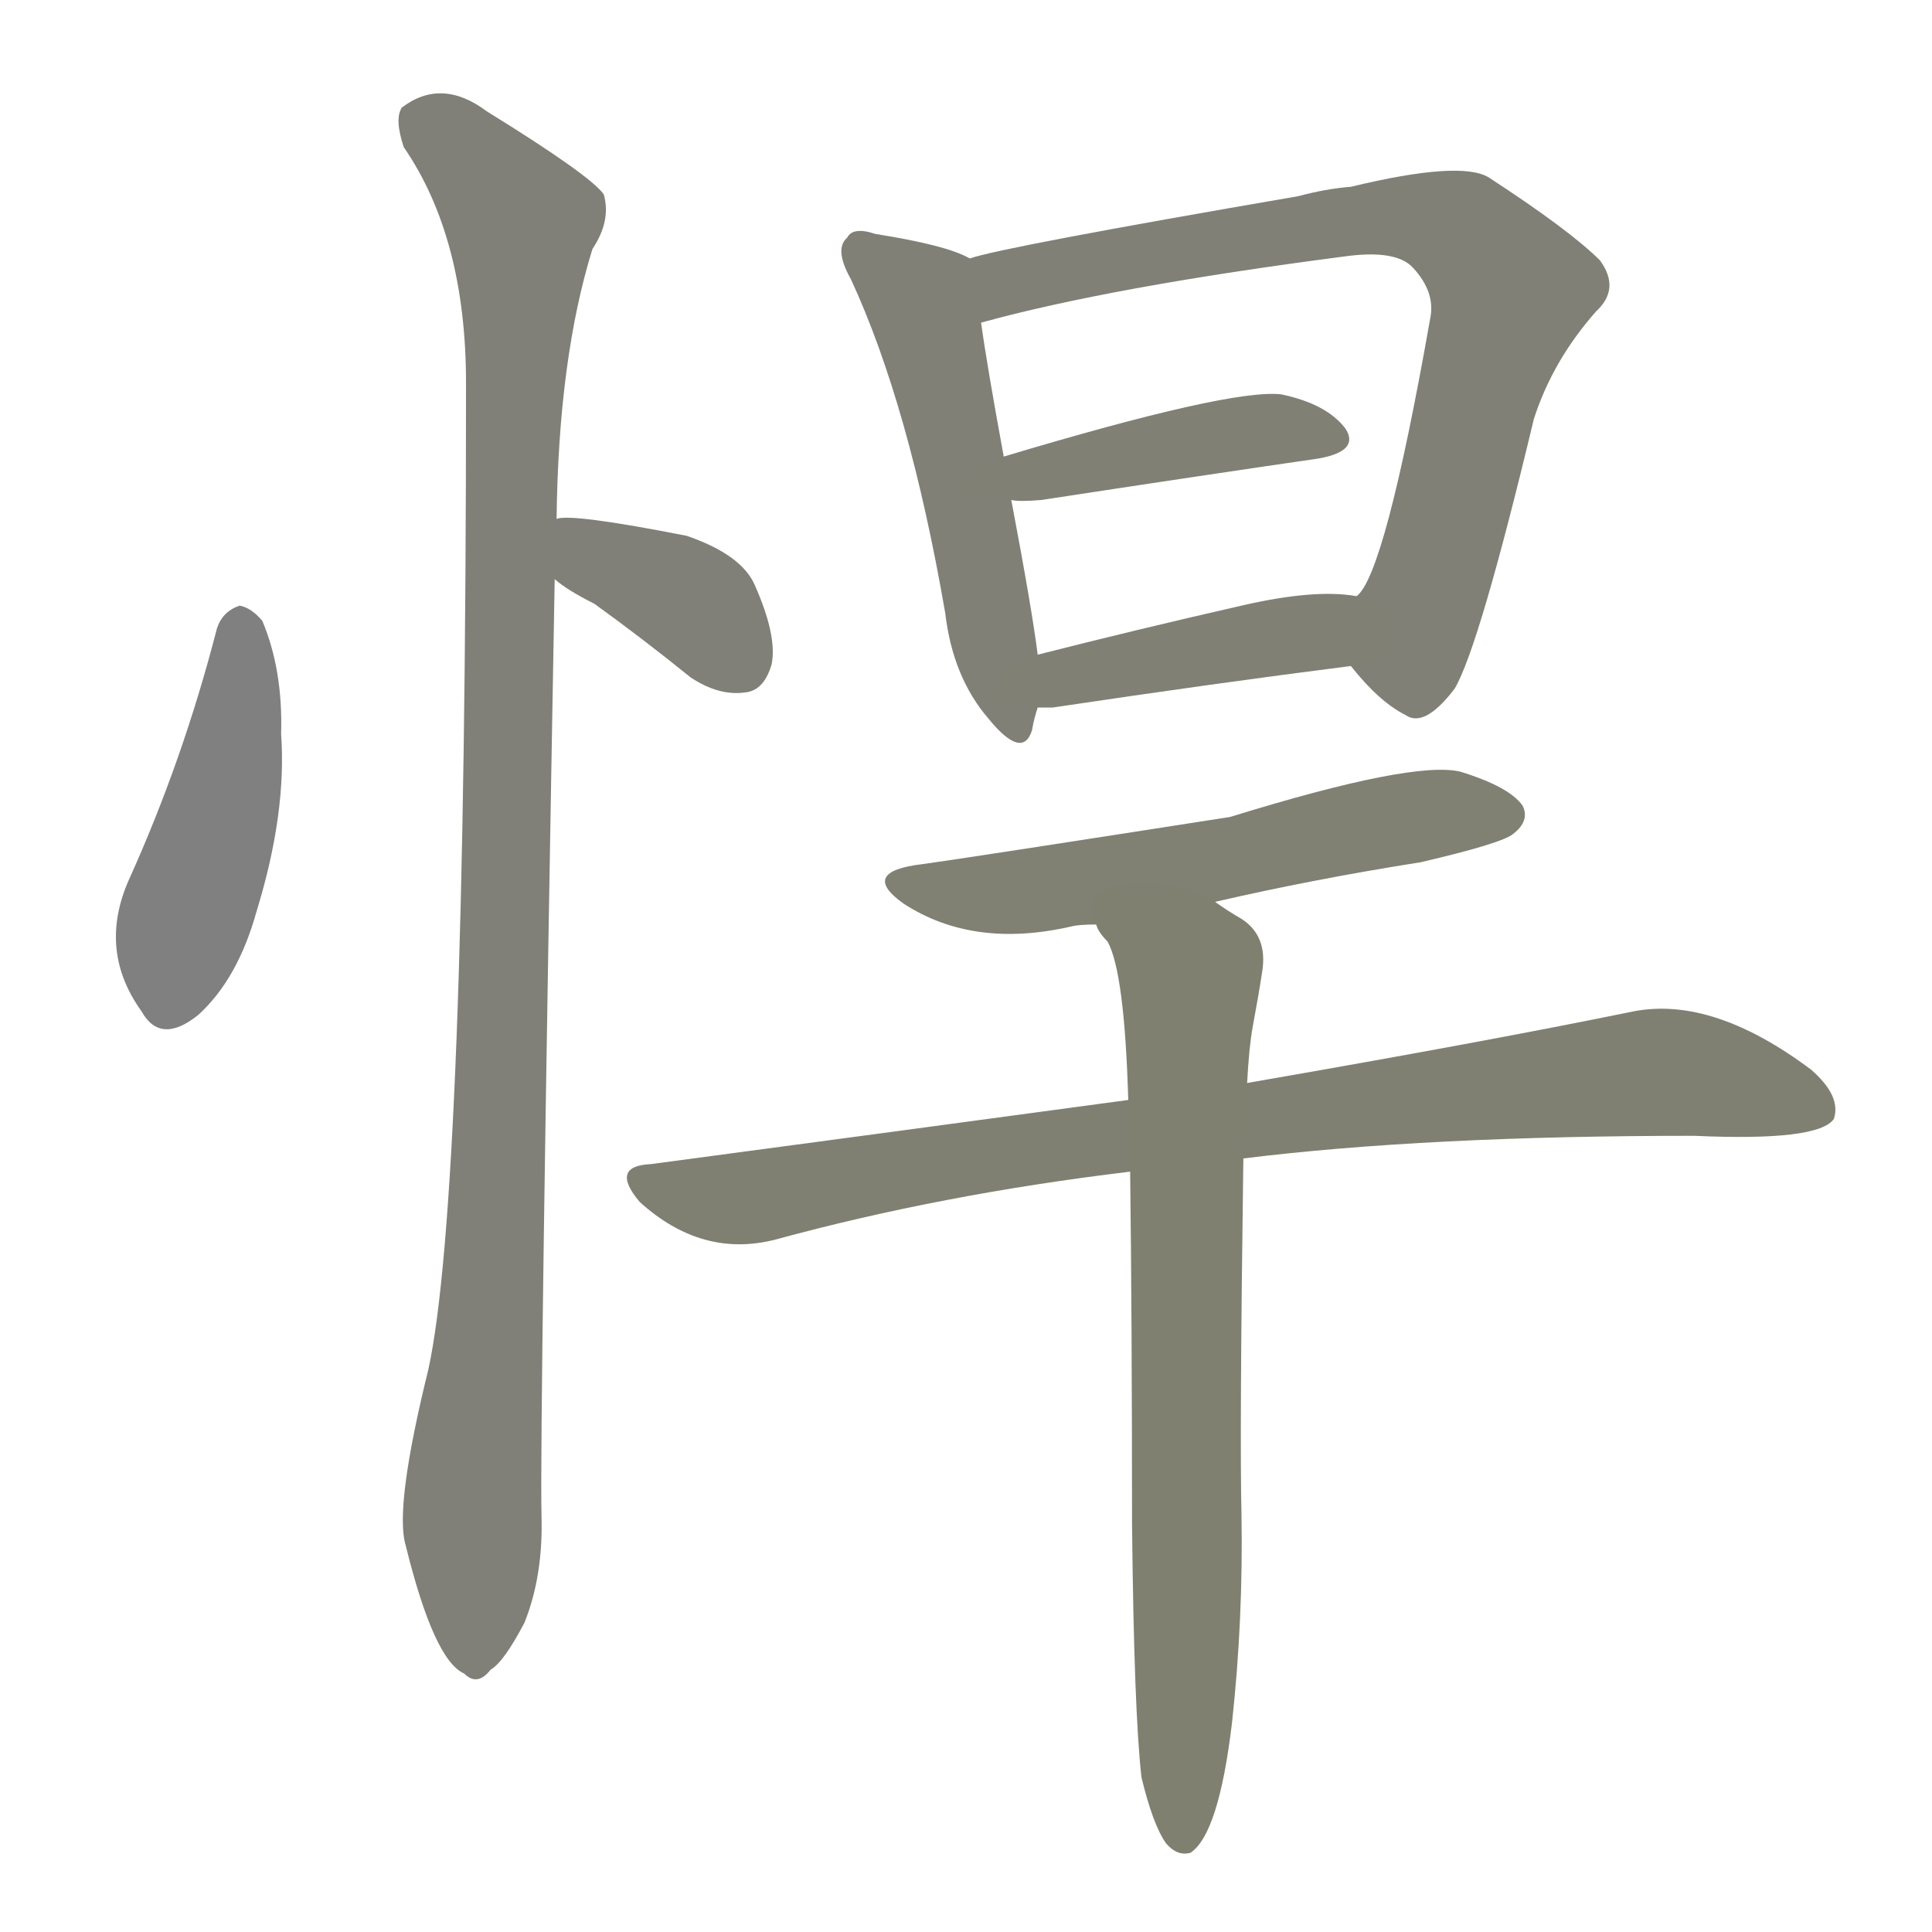 <svg version="1.1" viewBox="0 0 1024 1024" xmlns="http://www.w3.org/2000/svg">
  
  <g transform="scale(1, -1) translate(0, -900)">
    <style type="text/css">
        .stroke1 {fill: #808080;}
        .stroke2 {fill: #808079;}
        .stroke3 {fill: #808078;}
        .stroke4 {fill: #808077;}
        .stroke5 {fill: #808076;}
        .stroke6 {fill: #808075;}
        .stroke7 {fill: #808074;}
        .stroke8 {fill: #808073;}
        .stroke9 {fill: #808072;}
        .stroke10 {fill: #808071;}
        .stroke11 {fill: #808070;}
        .stroke12 {fill: #808069;}
        .stroke13 {fill: #808068;}
        .stroke14 {fill: #808067;}
        .stroke15 {fill: #808066;}
        .stroke16 {fill: #808065;}
        .stroke17 {fill: #808064;}
        .stroke18 {fill: #808063;}
        .stroke19 {fill: #808062;}
        .stroke20 {fill: #808061;}
        text {
            font-family: Helvetica;
            font-size: 50px;
            fill: #808060;
            paint-order: stroke;
            stroke: #000000;
            stroke-width: 4px;
            stroke-linecap: butt;
            stroke-linejoin: miter;
            font-weight: 800;
        }
    </style>

    <path d="M 115 567 Q 97 497 68 433 Q 52 396 75 364 Q 85 346 105 362 Q 126 381 136 417 Q 152 469 149 511 Q 150 545 139 571 Q 133 578 127 579 Q 118 576 115 567 Z" class="stroke1"/>
    <path d="M 294 593 Q 301 587 315 580 Q 340 562 366 541 Q 381 531 395 533 Q 405 534 409 548 Q 412 563 400 590 Q 393 606 364 616 Q 303 628 295 625 C 265 621 270 611 294 593 Z" class="stroke2"/>
    <path d="M 295 625 Q 296 710 314 768 Q 324 783 320 797 Q 313 807 258 841 Q 234 859 213 843 Q 209 837 214 822 Q 247 774 247 697 Q 247 265 227 174 Q 209 101 215 81 Q 230 20 246 13 Q 253 6 260 15 Q 267 19 278 40 Q 288 65 287 97 Q 286 146 294 593 L 295 625 Z" class="stroke3"/>
    <path d="M 514 763 Q 502 770 464 776 Q 452 780 449 774 Q 442 768 451 752 Q 482 685 501 575 Q 505 541 524 519 Q 542 497 547 513 Q 548 519 550 525 L 550 553 Q 547 577 536 635 L 532 658 Q 523 707 520 729 C 516 759 515 762 514 763 Z" class="stroke4"/>
    <path d="M 716 547 Q 731 528 745 521 Q 755 514 771 535 Q 784 557 813 678 Q 823 709 846 735 Q 859 747 848 762 Q 832 778 789 806 Q 774 815 716 801 Q 703 800 688 796 Q 531 769 514 763 C 485 756 491 721 520 729 Q 589 748 712 764 Q 740 768 749 758 Q 761 745 758 731 Q 734 595 719 584 C 705 560 705 560 716 547 Z" class="stroke5"/>
    <path d="M 536 635 Q 540 634 552 635 Q 637 648 699 657 Q 721 661 713 673 Q 703 686 679 691 Q 652 694 532 658 C 503 649 506 637 536 635 Z" class="stroke6"/>
    <path d="M 550 525 Q 553 525 558 525 Q 645 538 716 547 C 746 551 749 580 719 584 Q 697 588 658 579 Q 601 566 550 553 C 521 546 520 525 550 525 Z" class="stroke7"/>
    <path d="M 644 422 Q 696 434 753 443 Q 796 453 802 458 Q 811 465 807 473 Q 800 483 774 491 Q 749 497 652 467 Q 511 445 489 442 Q 455 438 479 421 Q 516 397 568 409 Q 572 410 581 410 L 644 422 Z" class="stroke8"/>
    <path d="M 659 286 Q 756 298 898 298 Q 964 295 972 307 Q 976 319 960 333 Q 908 372 866 364 Q 788 348 661 326 L 598 317 Q 480 301 345 283 Q 323 282 339 263 Q 372 233 411 243 Q 499 267 599 279 L 659 286 Z" class="stroke9"/>
    <path d="M 605 -42 Q 611 -67 618 -77 Q 624 -84 631 -82 Q 646 -72 653 -13 Q 659 42 658 98 Q 657 140 659 286 L 661 326 Q 662 345 664 356 Q 667 372 669 385 Q 672 404 658 413 Q 651 417 644 422 C 619 438 566 436 581 410 Q 582 406 587 401 Q 596 385 598 317 L 599 279 Q 600 200 600 93 Q 601 -7 605 -42 Z" class="stroke10"/>
    
    
    
    
    
    
    
    
    
    </g>
</svg>